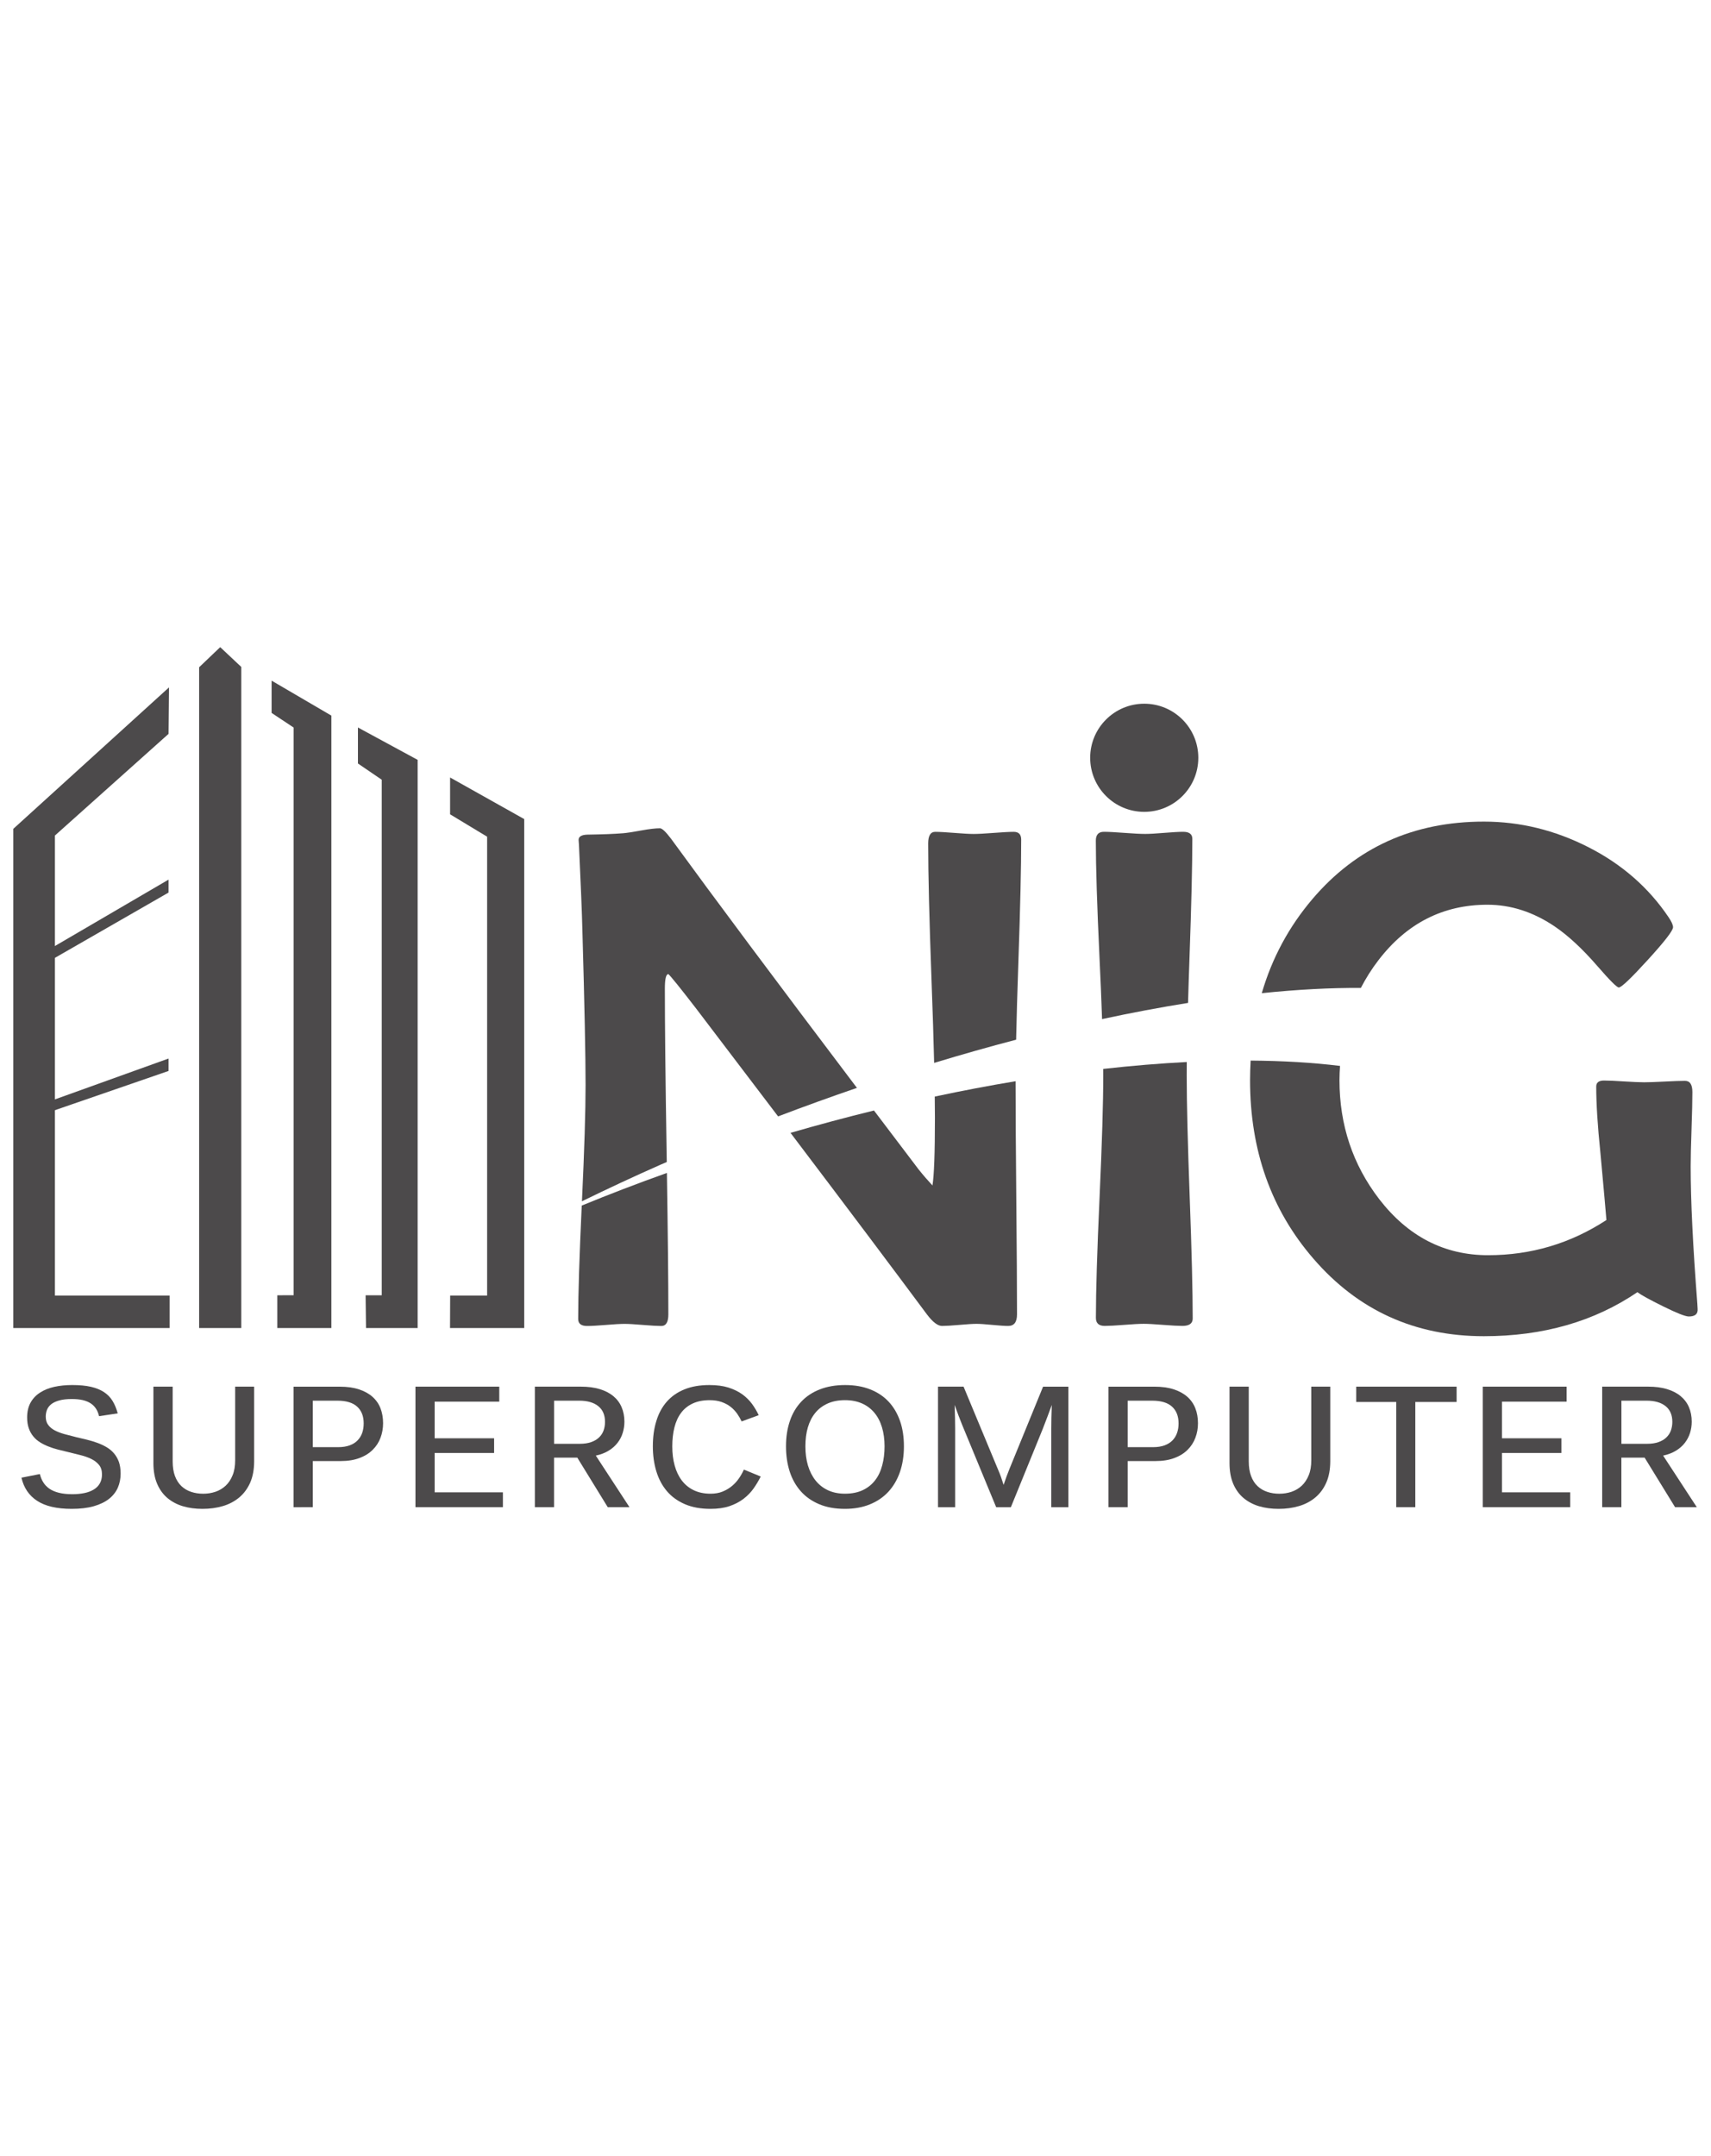 <?xml version="1.0" encoding="utf-8"?>
<!-- Generator: Adobe Illustrator 16.0.0, SVG Export Plug-In . SVG Version: 6.00 Build 0)  -->
<!DOCTYPE svg PUBLIC "-//W3C//DTD SVG 1.1//EN" "http://www.w3.org/Graphics/SVG/1.1/DTD/svg11.dtd">
<svg version="1.1" id="レイヤー_1" xmlns="http://www.w3.org/2000/svg" xmlns:xlink="http://www.w3.org/1999/xlink" x="0px"
	 y="0px" width="50px" height="63px" viewBox="0 0 50 63" enable-background="new 0 0 50 63" xml:space="preserve">
<g>
	<g>
		<path fill="#4C4A4B" d="M39.768,28.868c0.145-0.28,0.313-0.549,0.51-0.805c0.829-1.084,1.893-1.626,3.189-1.626
			c0.68,0,1.331,0.209,1.956,0.628c0.397,0.268,0.815,0.655,1.255,1.162c0.363,0.419,0.572,0.628,0.628,0.628
			c0.075,0,0.358-0.269,0.849-0.808c0.491-0.538,0.736-0.855,0.736-0.952c0-0.068-0.045-0.168-0.134-0.298
			c-0.583-0.864-1.364-1.546-2.342-2.043s-1.994-0.746-3.051-0.746c-2.059,0-3.729,0.755-5.012,2.264
			c-0.688,0.809-1.181,1.725-1.479,2.749C37.907,28.915,38.877,28.862,39.768,28.868z"/>
		<path fill="#4C4A4B" d="M49.601,38.097c-0.131-1.688-0.195-3.025-0.195-4.013c0-0.24,0.008-0.603,0.025-1.086
			c0.017-0.483,0.025-0.846,0.025-1.086c0-0.22-0.071-0.329-0.216-0.329c-0.131,0-0.329,0.007-0.597,0.021s-0.467,0.021-0.597,0.021
			c-0.131,0-0.326-0.009-0.587-0.025c-0.261-0.018-0.456-0.026-0.587-0.026c-0.15,0-0.226,0.059-0.226,0.176
			c0,0.5,0.04,1.148,0.123,1.944c0.103,1.118,0.161,1.771,0.175,1.956c-1.05,0.686-2.202,1.028-3.458,1.028
			c-1.275,0-2.336-0.545-3.18-1.636c-0.775-1.009-1.163-2.168-1.163-3.479c0-0.142,0.007-0.279,0.016-0.416
			c-0.796-0.098-1.671-0.149-2.612-0.156c-0.01,0.188-0.017,0.379-0.017,0.572c0,2.052,0.617,3.791,1.853,5.218
			c1.303,1.509,2.963,2.264,4.98,2.264c1.729,0,3.225-0.429,4.486-1.286c0.11,0.082,0.362,0.221,0.757,0.416
			s0.644,0.294,0.746,0.294c0.186,0,0.271-0.076,0.257-0.227L49.601,38.097z"/>
	</g>
	<g>
		<path fill="#4C4A4B" d="M3.525,43.058c0,0.15-0.027,0.289-0.083,0.416c-0.056,0.126-0.143,0.235-0.26,0.327
			c-0.117,0.091-0.266,0.162-0.445,0.213c-0.181,0.051-0.394,0.076-0.641,0.076c-0.435,0-0.771-0.078-1.01-0.234
			c-0.238-0.155-0.392-0.381-0.459-0.677l0.538-0.106c0.021,0.087,0.053,0.167,0.097,0.238c0.044,0.072,0.104,0.135,0.178,0.188
			c0.076,0.052,0.168,0.093,0.277,0.12c0.11,0.028,0.242,0.043,0.396,0.043c0.131,0,0.25-0.012,0.356-0.034s0.197-0.058,0.273-0.104
			c0.076-0.046,0.135-0.106,0.176-0.179c0.041-0.073,0.062-0.16,0.062-0.262c0-0.113-0.028-0.205-0.086-0.276
			s-0.133-0.13-0.228-0.176s-0.202-0.084-0.322-0.113c-0.12-0.03-0.243-0.061-0.367-0.091c-0.096-0.023-0.19-0.047-0.286-0.07
			c-0.095-0.024-0.187-0.054-0.274-0.089c-0.089-0.034-0.17-0.075-0.246-0.122s-0.142-0.104-0.197-0.172
			c-0.056-0.068-0.101-0.147-0.132-0.237c-0.033-0.091-0.049-0.196-0.049-0.317c0-0.168,0.033-0.312,0.099-0.432
			c0.066-0.119,0.159-0.218,0.277-0.294c0.117-0.077,0.257-0.133,0.417-0.169c0.161-0.035,0.335-0.053,0.522-0.053
			c0.215,0,0.398,0.017,0.55,0.052c0.152,0.035,0.279,0.087,0.383,0.156s0.187,0.155,0.25,0.259
			c0.063,0.104,0.112,0.224,0.149,0.361l-0.545,0.082c-0.02-0.084-0.049-0.157-0.09-0.219c-0.04-0.063-0.092-0.114-0.156-0.156
			c-0.063-0.042-0.141-0.073-0.232-0.095c-0.091-0.021-0.198-0.031-0.32-0.031c-0.145,0-0.265,0.014-0.361,0.04
			S1.56,40.983,1.5,41.03c-0.059,0.047-0.101,0.101-0.126,0.163c-0.024,0.063-0.037,0.129-0.037,0.2c0,0.099,0.023,0.18,0.07,0.243
			c0.047,0.064,0.11,0.117,0.191,0.16s0.176,0.079,0.283,0.109c0.108,0.029,0.225,0.06,0.35,0.091
			c0.103,0.024,0.207,0.049,0.312,0.074c0.105,0.026,0.206,0.057,0.301,0.091c0.096,0.035,0.185,0.077,0.268,0.125
			c0.083,0.049,0.155,0.108,0.217,0.18s0.109,0.154,0.145,0.251C3.507,42.813,3.525,42.927,3.525,43.058z"/>
		<path fill="#4C4A4B" d="M7.312,43.322c-0.077,0.174-0.183,0.318-0.317,0.432c-0.136,0.114-0.295,0.199-0.479,0.254
			c-0.185,0.055-0.384,0.082-0.599,0.082c-0.207,0-0.397-0.025-0.572-0.077c-0.174-0.052-0.325-0.133-0.454-0.241
			c-0.128-0.109-0.229-0.248-0.3-0.417c-0.072-0.169-0.108-0.369-0.108-0.602v-2.234h0.563v2.183c0,0.167,0.022,0.31,0.067,0.43
			c0.045,0.119,0.108,0.217,0.188,0.293c0.08,0.076,0.175,0.132,0.284,0.168c0.108,0.037,0.227,0.055,0.353,0.055
			s0.245-0.019,0.358-0.057s0.212-0.098,0.298-0.177c0.086-0.08,0.153-0.182,0.203-0.305c0.051-0.123,0.075-0.268,0.075-0.436
			v-2.154h0.555v2.183C7.426,42.94,7.388,43.147,7.312,43.322z"/>
		<path fill="#4C4A4B" d="M11.195,41.587c0,0.149-0.025,0.29-0.075,0.424c-0.05,0.135-0.126,0.252-0.228,0.353
			c-0.102,0.102-0.23,0.182-0.385,0.24c-0.155,0.059-0.338,0.089-0.548,0.089H9.14v1.349H8.579v-3.522h1.35
			c0.215,0,0.401,0.026,0.56,0.078s0.29,0.124,0.395,0.217c0.105,0.093,0.184,0.205,0.235,0.337
			C11.169,41.281,11.195,41.428,11.195,41.587z M10.628,41.592c0-0.21-0.064-0.373-0.191-0.489c-0.128-0.116-0.32-0.174-0.577-0.174
			H9.14v1.358h0.744c0.129,0,0.24-0.018,0.334-0.052c0.094-0.035,0.171-0.083,0.231-0.145s0.105-0.134,0.135-0.219
			S10.628,41.694,10.628,41.592z"/>
		<path fill="#4C4A4B" d="M14.697,44.041h-2.556v-3.522h2.449v0.438h-1.888v1.071h1.737v0.429h-1.737v1.15h1.994V44.041z"/>
		<path fill="#4C4A4B" d="M18.247,41.544c0,0.112-0.017,0.223-0.05,0.328c-0.032,0.105-0.083,0.202-0.152,0.29
			c-0.068,0.089-0.155,0.165-0.261,0.229c-0.104,0.064-0.229,0.112-0.373,0.143l0.984,1.507H17.76l-0.89-1.448h-0.679v1.448H15.63
			v-3.522h1.345c0.207,0,0.39,0.024,0.548,0.071c0.158,0.048,0.291,0.116,0.398,0.204s0.188,0.195,0.243,0.322
			S18.247,41.386,18.247,41.544z M17.68,41.549c0-0.202-0.066-0.356-0.199-0.462c-0.132-0.105-0.316-0.158-0.555-0.158h-0.734v1.26
			h0.754c0.128,0,0.238-0.017,0.331-0.05s0.169-0.078,0.229-0.136s0.104-0.125,0.132-0.202C17.666,41.723,17.68,41.639,17.68,41.549
			z"/>
		<path fill="#4C4A4B" d="M20.763,44.09c-0.286,0-0.535-0.045-0.747-0.136c-0.211-0.091-0.387-0.217-0.525-0.379
			s-0.242-0.355-0.31-0.578c-0.068-0.223-0.103-0.468-0.103-0.734c0-0.274,0.034-0.522,0.103-0.743
			c0.067-0.222,0.17-0.409,0.306-0.564c0.137-0.155,0.309-0.275,0.516-0.358c0.206-0.084,0.448-0.126,0.727-0.126
			c0.213,0,0.398,0.024,0.555,0.073c0.156,0.05,0.291,0.115,0.404,0.196c0.113,0.082,0.209,0.176,0.286,0.281
			s0.143,0.216,0.196,0.331l-0.499,0.182c-0.034-0.074-0.077-0.148-0.129-0.224c-0.052-0.073-0.114-0.141-0.188-0.199
			c-0.074-0.06-0.162-0.106-0.265-0.144c-0.102-0.036-0.219-0.054-0.351-0.054c-0.192,0-0.357,0.032-0.496,0.097
			c-0.138,0.064-0.251,0.155-0.339,0.272s-0.153,0.259-0.195,0.425c-0.042,0.167-0.063,0.352-0.063,0.555
			c0,0.202,0.022,0.389,0.069,0.558c0.046,0.17,0.115,0.315,0.208,0.438s0.209,0.218,0.349,0.286
			c0.14,0.067,0.304,0.102,0.491,0.102c0.135,0,0.256-0.021,0.36-0.065c0.105-0.044,0.197-0.1,0.276-0.167s0.146-0.144,0.202-0.227
			s0.102-0.165,0.137-0.246l0.492,0.203c-0.059,0.118-0.127,0.233-0.207,0.347s-0.178,0.214-0.293,0.303
			c-0.116,0.089-0.253,0.161-0.411,0.215S20.976,44.09,20.763,44.09z"/>
		<path fill="#4C4A4B" d="M26.415,42.263c0,0.276-0.039,0.526-0.117,0.752c-0.078,0.225-0.191,0.416-0.338,0.576
			c-0.148,0.16-0.329,0.283-0.543,0.369c-0.214,0.087-0.456,0.13-0.726,0.13c-0.286,0-0.537-0.045-0.752-0.136
			c-0.216-0.091-0.396-0.217-0.539-0.379s-0.252-0.355-0.324-0.578c-0.071-0.223-0.107-0.468-0.107-0.734
			c0-0.274,0.038-0.522,0.114-0.743c0.075-0.222,0.187-0.409,0.334-0.564c0.146-0.155,0.328-0.275,0.543-0.358
			c0.215-0.084,0.46-0.126,0.736-0.126s0.521,0.042,0.735,0.127s0.394,0.205,0.539,0.361c0.145,0.155,0.255,0.344,0.332,0.564
			C26.378,41.743,26.415,41.99,26.415,42.263z M25.849,42.263c0-0.203-0.025-0.388-0.075-0.555c-0.05-0.166-0.124-0.308-0.221-0.425
			s-0.217-0.208-0.36-0.272c-0.145-0.064-0.31-0.097-0.497-0.097c-0.194,0-0.363,0.032-0.508,0.097s-0.266,0.155-0.362,0.272
			s-0.169,0.259-0.218,0.425c-0.049,0.167-0.072,0.352-0.072,0.555c0,0.202,0.024,0.389,0.074,0.558
			c0.051,0.17,0.124,0.315,0.221,0.438s0.218,0.218,0.361,0.286c0.144,0.067,0.31,0.102,0.499,0.102
			c0.202,0,0.376-0.035,0.522-0.104c0.146-0.069,0.266-0.165,0.36-0.288c0.095-0.122,0.164-0.269,0.208-0.438
			C25.827,42.648,25.849,42.463,25.849,42.263z"/>
		<path fill="#4C4A4B" d="M27.412,40.519h0.746l1.013,2.436c0.053,0.12,0.105,0.266,0.157,0.434
			c0.059-0.175,0.114-0.326,0.167-0.456l0.986-2.413h0.739v3.522h-0.499v-2.294c0-0.2,0.005-0.432,0.015-0.695
			c-0.073,0.203-0.162,0.439-0.267,0.708l-0.929,2.281h-0.429l-0.995-2.408c-0.069-0.171-0.143-0.364-0.219-0.581
			c0.01,0.282,0.015,0.513,0.015,0.69v2.299h-0.501V40.519z"/>
		<path fill="#4C4A4B" d="M35.008,41.587c0,0.149-0.024,0.29-0.075,0.424c-0.05,0.135-0.126,0.252-0.228,0.353
			c-0.102,0.102-0.23,0.182-0.385,0.24c-0.155,0.059-0.338,0.089-0.548,0.089h-0.818v1.349h-0.563v-3.522h1.35
			c0.215,0,0.401,0.026,0.56,0.078s0.29,0.124,0.395,0.217c0.105,0.093,0.184,0.205,0.235,0.337
			C34.982,41.281,35.008,41.428,35.008,41.587z M34.441,41.592c0-0.21-0.064-0.373-0.191-0.489c-0.128-0.116-0.32-0.174-0.577-0.174
			h-0.719v1.358h0.743c0.13,0,0.241-0.018,0.335-0.052c0.093-0.035,0.17-0.083,0.231-0.145c0.06-0.062,0.104-0.134,0.134-0.219
			S34.441,41.694,34.441,41.592z"/>
		<path fill="#4C4A4B" d="M38.758,43.322c-0.076,0.174-0.182,0.318-0.317,0.432c-0.135,0.114-0.294,0.199-0.479,0.254
			c-0.184,0.055-0.383,0.082-0.598,0.082c-0.207,0-0.397-0.025-0.572-0.077c-0.174-0.052-0.325-0.133-0.454-0.241
			c-0.129-0.109-0.229-0.248-0.301-0.417c-0.071-0.169-0.107-0.369-0.107-0.602v-2.234h0.562v2.183c0,0.167,0.023,0.31,0.068,0.43
			c0.045,0.119,0.107,0.217,0.188,0.293s0.175,0.132,0.284,0.168c0.108,0.037,0.226,0.055,0.352,0.055
			c0.127,0,0.246-0.019,0.359-0.057c0.112-0.038,0.212-0.098,0.298-0.177c0.085-0.08,0.153-0.182,0.203-0.305
			c0.051-0.123,0.075-0.268,0.075-0.436v-2.154h0.555v2.183C38.873,42.94,38.835,43.147,38.758,43.322z"/>
		<path fill="#4C4A4B" d="M42.566,40.519v0.448h-1.207v3.074h-0.557v-3.074h-1.17v-0.448H42.566z"/>
		<path fill="#4C4A4B" d="M45.887,44.041H43.33v-3.522h2.45v0.438h-1.888v1.071h1.737v0.429h-1.737v1.15h1.994V44.041z"/>
		<path fill="#4C4A4B" d="M49.437,41.544c0,0.112-0.017,0.223-0.05,0.328s-0.084,0.202-0.152,0.29
			c-0.068,0.089-0.155,0.165-0.261,0.229c-0.104,0.064-0.229,0.112-0.373,0.143l0.984,1.507H48.95l-0.89-1.448h-0.679v1.448H46.82
			v-3.522h1.345c0.206,0,0.389,0.024,0.547,0.071c0.158,0.048,0.292,0.116,0.398,0.204c0.107,0.088,0.189,0.195,0.244,0.322
			S49.437,41.386,49.437,41.544z M48.87,41.549c0-0.202-0.066-0.356-0.199-0.462c-0.132-0.105-0.317-0.158-0.555-0.158h-0.734v1.26
			h0.754c0.128,0,0.238-0.017,0.331-0.05s0.169-0.078,0.229-0.136s0.104-0.125,0.132-0.202C48.855,41.723,48.87,41.639,48.87,41.549
			z"/>
	</g>
	<polygon fill="#4C4A4B" points="1.224,27.866 1.224,28.208 4.926,26.081 4.926,25.703 	"/>
	<polygon fill="#4C4A4B" points="1.224,32.262 1.224,32.572 4.926,31.294 4.926,30.931 	"/>
	<g>
		<polygon fill="#4C4A4B" points="1.605,37.858 1.605,24.415 4.926,21.444 4.939,20.086 0.388,24.22 0.388,38.807 4.956,38.807 
			4.956,37.858 		"/>
		<polygon fill="#4C4A4B" points="7.051,19.489 6.435,18.91 5.819,19.498 5.819,38.807 7.051,38.807 		"/>
		<polygon fill="#4C4A4B" points="9.684,38.807 9.684,20.911 7.937,19.889 7.937,20.832 8.581,21.26 8.581,37.848 8.104,37.849 
			8.104,38.807 		"/>
		<polygon fill="#4C4A4B" points="12.205,38.807 12.205,22.204 10.46,21.258 10.46,22.31 11.155,22.784 11.155,37.849 
			10.684,37.849 10.696,38.807 		"/>
		<polygon fill="#4C4A4B" points="13.153,22.719 13.153,23.795 14.235,24.449 14.235,37.858 13.155,37.858 13.151,38.807 
			15.319,38.807 15.319,23.934 		"/>
	</g>
	<circle fill="#4C4A4B" cx="33.438" cy="22.143" r="1.58"/>
	<g>
		<path fill="#4C4A4B" d="M17.02,27.22c0.062,2.161,0.092,3.656,0.092,4.486c0,0.758-0.035,1.891-0.106,3.396
			c0.741-0.361,1.506-0.72,2.3-1.07c0.06-0.026,0.119-0.052,0.179-0.077c-0.001-0.103-0.003-0.204-0.005-0.309
			c-0.034-2.116-0.051-3.703-0.051-4.76c0-0.281,0.034-0.422,0.103-0.422c0.075,0.068,0.347,0.405,0.813,1.009
			c0.861,1.131,1.656,2.179,2.393,3.149c0.771-0.293,1.539-0.571,2.304-0.833c-2.354-3.112-4.167-5.543-5.437-7.287
			c-0.151-0.199-0.258-0.299-0.319-0.299c-0.13,0-0.309,0.021-0.535,0.062c-0.268,0.049-0.449,0.076-0.545,0.083
			c-0.255,0.021-0.604,0.034-1.05,0.041c-0.172,0.007-0.254,0.062-0.247,0.165l0.01,0.133C16.971,25.813,17.006,26.657,17.02,27.22z
			"/>
		<path fill="#4C4A4B" d="M27.298,31.059c0.81-0.246,1.608-0.472,2.396-0.678c0.014-0.638,0.035-1.394,0.066-2.276
			c0.055-1.592,0.082-2.782,0.082-3.571c0-0.15-0.072-0.227-0.216-0.227c-0.131,0-0.326,0.011-0.587,0.031s-0.456,0.031-0.587,0.031
			c-0.123,0-0.311-0.011-0.561-0.031s-0.438-0.031-0.561-0.031c-0.138,0-0.206,0.114-0.206,0.34c0,0.886,0.032,2.22,0.098,4.004
			C27.257,29.573,27.281,30.374,27.298,31.059z"/>
		<path fill="#4C4A4B" d="M17,35.228c-0.068,1.469-0.104,2.574-0.104,3.312c0,0.138,0.086,0.206,0.258,0.206
			c0.123,0,0.307-0.01,0.551-0.03c0.243-0.021,0.427-0.031,0.55-0.031c0.117,0,0.295,0.011,0.535,0.031s0.419,0.03,0.535,0.03
			c0.138,0,0.206-0.112,0.206-0.339c0-0.949-0.014-2.328-0.042-4.133C18.626,34.582,17.795,34.901,17,35.228z"/>
		<path fill="#4C4A4B" d="M29.678,31.686c0-0.028,0-0.063,0-0.092c-0.771,0.128-1.561,0.278-2.362,0.449
			c0.003,0.225,0.005,0.435,0.005,0.62c0,1.029-0.024,1.688-0.072,1.977c-0.123-0.131-0.257-0.285-0.401-0.464
			c-0.453-0.596-0.887-1.17-1.308-1.726c-0.805,0.197-1.618,0.415-2.439,0.653c1.668,2.203,2.997,3.972,3.985,5.303
			c0.171,0.227,0.318,0.339,0.442,0.339c0.109,0,0.277-0.01,0.504-0.03s0.395-0.031,0.505-0.031c0.103,0,0.257,0.011,0.463,0.031
			s0.36,0.03,0.463,0.03c0.172,0,0.257-0.112,0.257-0.339c0-0.748-0.007-1.868-0.021-3.36S29.678,32.434,29.678,31.686z"/>
	</g>
	<g>
		<path fill="#4C4A4B" d="M32.205,29.779c0.862-0.186,1.701-0.343,2.513-0.473c0.012-0.409,0.025-0.851,0.043-1.336
			c0.055-1.537,0.082-2.689,0.082-3.458c0-0.137-0.089-0.206-0.268-0.206c-0.123,0-0.309,0.011-0.556,0.031
			c-0.246,0.021-0.432,0.031-0.556,0.031c-0.137,0-0.339-0.011-0.606-0.031s-0.467-0.031-0.598-0.031
			c-0.157,0-0.236,0.086-0.236,0.258c0,0.762,0.036,1.905,0.108,3.432C32.163,28.666,32.188,29.257,32.205,29.779z"/>
		<path fill="#4C4A4B" d="M34.679,31.429c0-0.121,0.001-0.256,0.002-0.396c-0.782,0.04-1.598,0.107-2.442,0.202
			c0.001,0.065,0.001,0.133,0.001,0.193c0,0.789-0.036,1.971-0.107,3.545c-0.072,1.574-0.108,2.753-0.108,3.535
			c0,0.158,0.086,0.236,0.257,0.236c0.124,0,0.313-0.01,0.566-0.03s0.446-0.031,0.576-0.031c0.124,0,0.313,0.011,0.566,0.031
			s0.442,0.03,0.565,0.03c0.199,0,0.299-0.072,0.299-0.216c0-0.789-0.029-1.973-0.088-3.55
			C34.708,33.401,34.679,32.218,34.679,31.429z"/>
	</g>
</g>
</svg>
